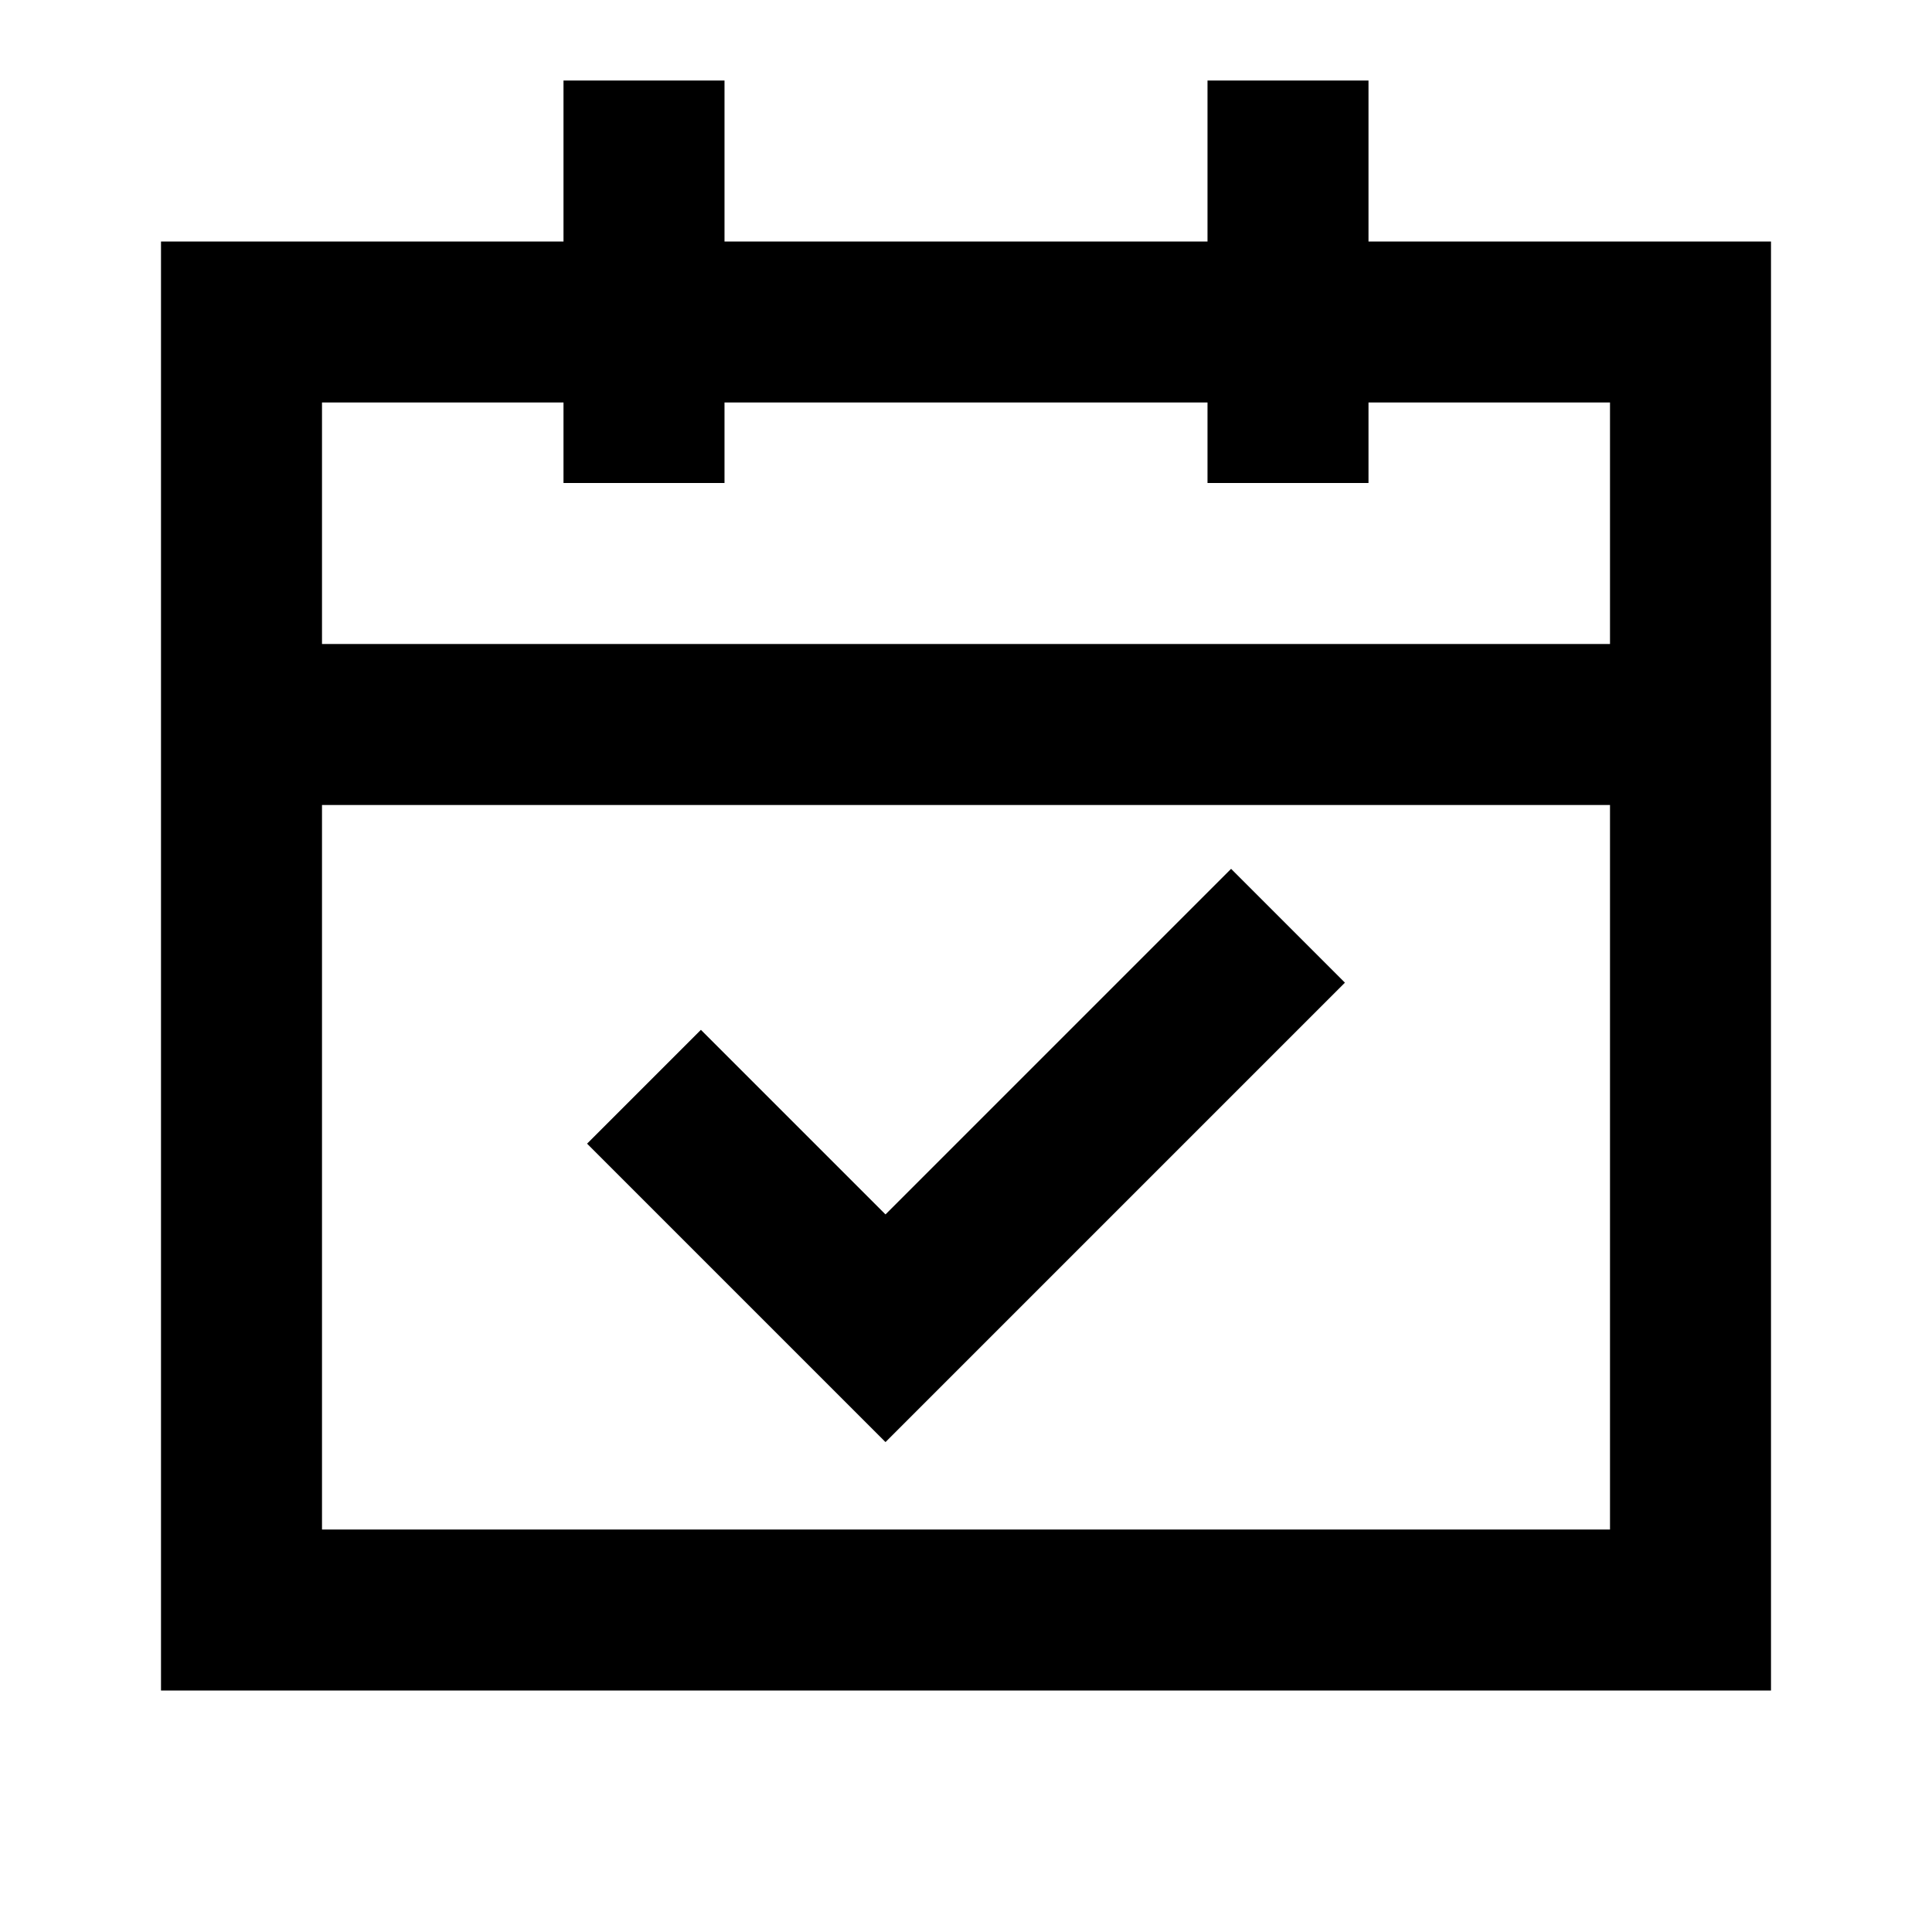<svg xmlns="http://www.w3.org/2000/svg" width="24" height="24" fill="none">
  <path
    fill="currentColor"
    d="m11 17.914 5.707-5.707-1.414-1.414L11 15.086l-2.293-2.293-1.414 1.414z"
  />
  <path
    fill="currentColor"
    d="M2 3v18h20V3h-5V1h-2v2H9V1H7v2zm5 3h2V5h6v1h2V5h3v3H4V5h3zm13 13H4v-9h16z"
  />
</svg>
